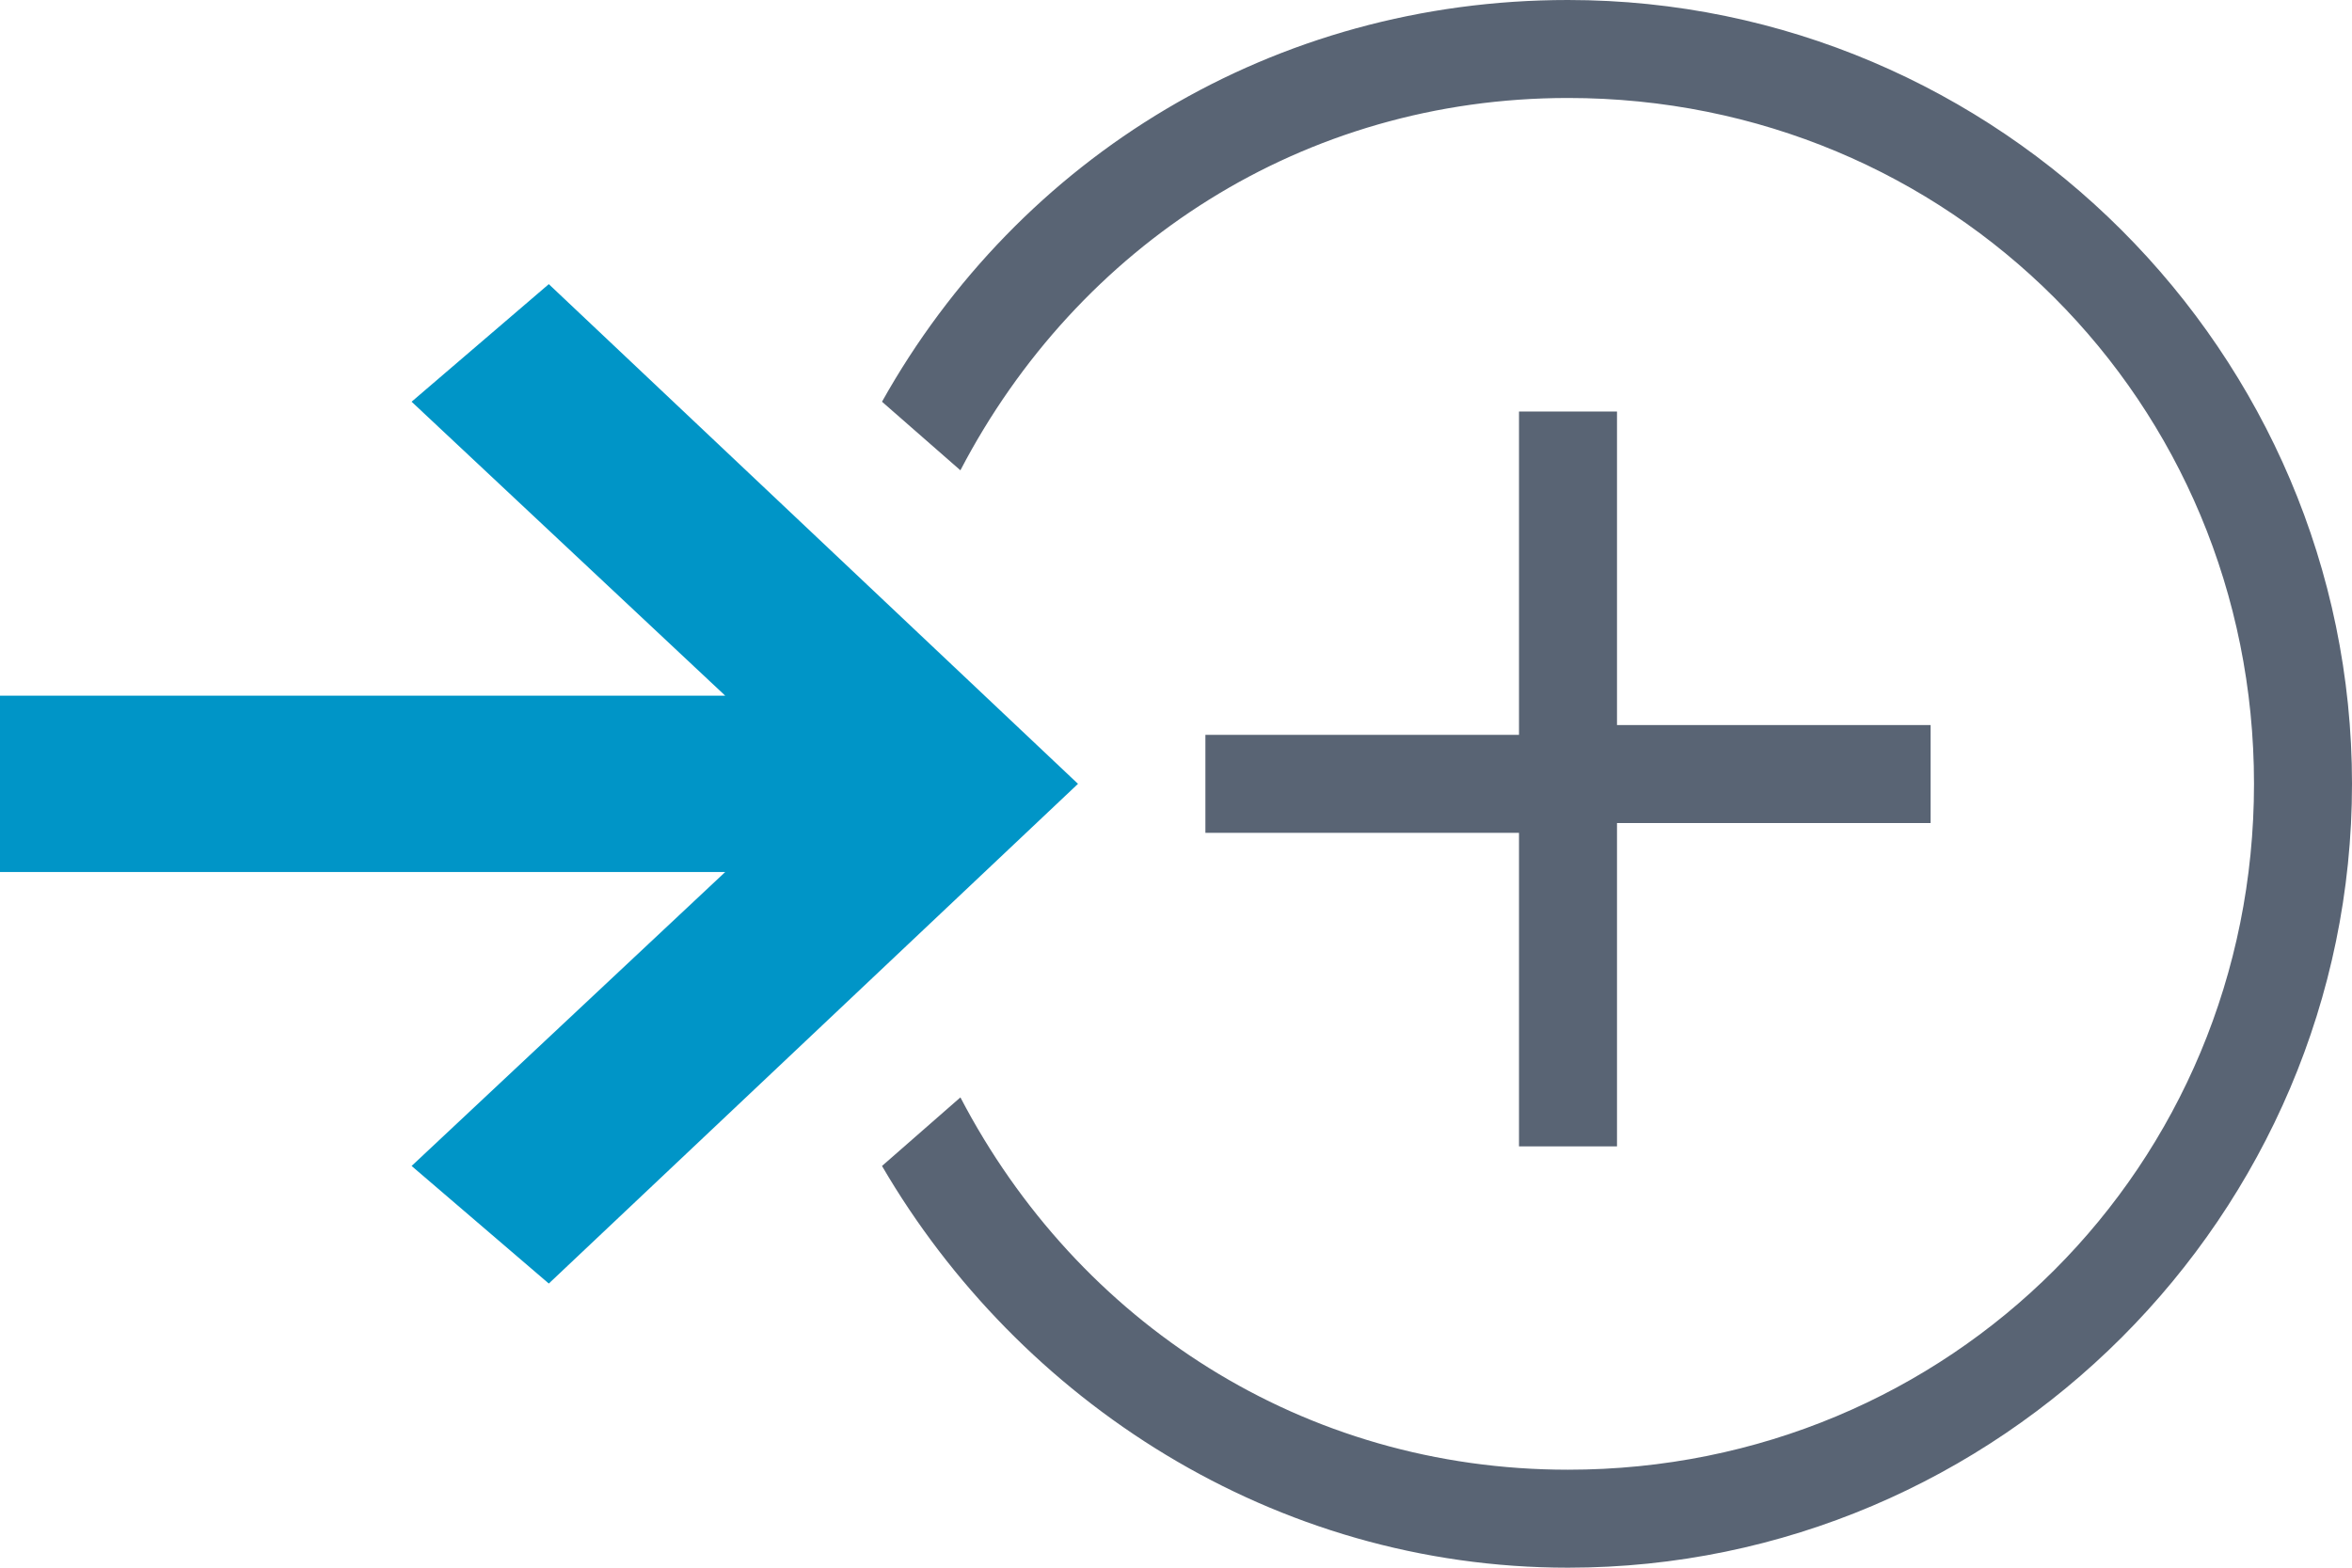 <?xml version="1.0" encoding="utf-8"?>
<!-- Generator: Adobe Illustrator 19.2.1, SVG Export Plug-In . SVG Version: 6.00 Build 0)  -->
<svg version="1.1" id="Layer_1" xmlns="http://www.w3.org/2000/svg" xmlns:xlink="http://www.w3.org/1999/xlink" x="0px" y="0px"
	 viewBox="0 0 24 16" enable-background="new 0 0 24 16" xml:space="preserve">
<g>
	<path fill="#596474" d="M16,0c-3,0-5.6,1.6-7,4.1l0.8,0.7C11,2.5,13.3,1,16,1c3.9,0,7,3.1,7,7s-3.1,7-7,7c-2.7,0-5-1.5-6.2-3.8
		L9,11.9c1.4,2.4,4,4.1,7,4.1c4.4,0,8-3.6,8-8S20.4,0,16,0z"/>
	<g>
		<polygon fill="#596474" points="16.3,7.7 16.3,4.5 15.7,4.5 15.7,7.7 12.5,7.7 12.5,8.3 15.7,8.3 15.7,11.5 16.3,11.5 16.3,8.3 
			19.5,8.3 19.5,7.7 		"/>
		<path fill="#596474" d="M16.5,11.7h-1V8.5h-3.2v-1h3.2V4.2h1v3.2h3.2v1h-3.2V11.7z M16,11.2L16,11.2L16,8h3.2v0H16V4.7h0V8h-3.2v0
			H16V11.2z"/>
	</g>
	<polygon fill="#0095C7" points="4.2,4.1 5.6,2.9 11,8 5.6,13.1 4.2,11.9 7.4,8.9 0,8.9 0,7.1 7.4,7.1 	"/>
</g>
</svg>
